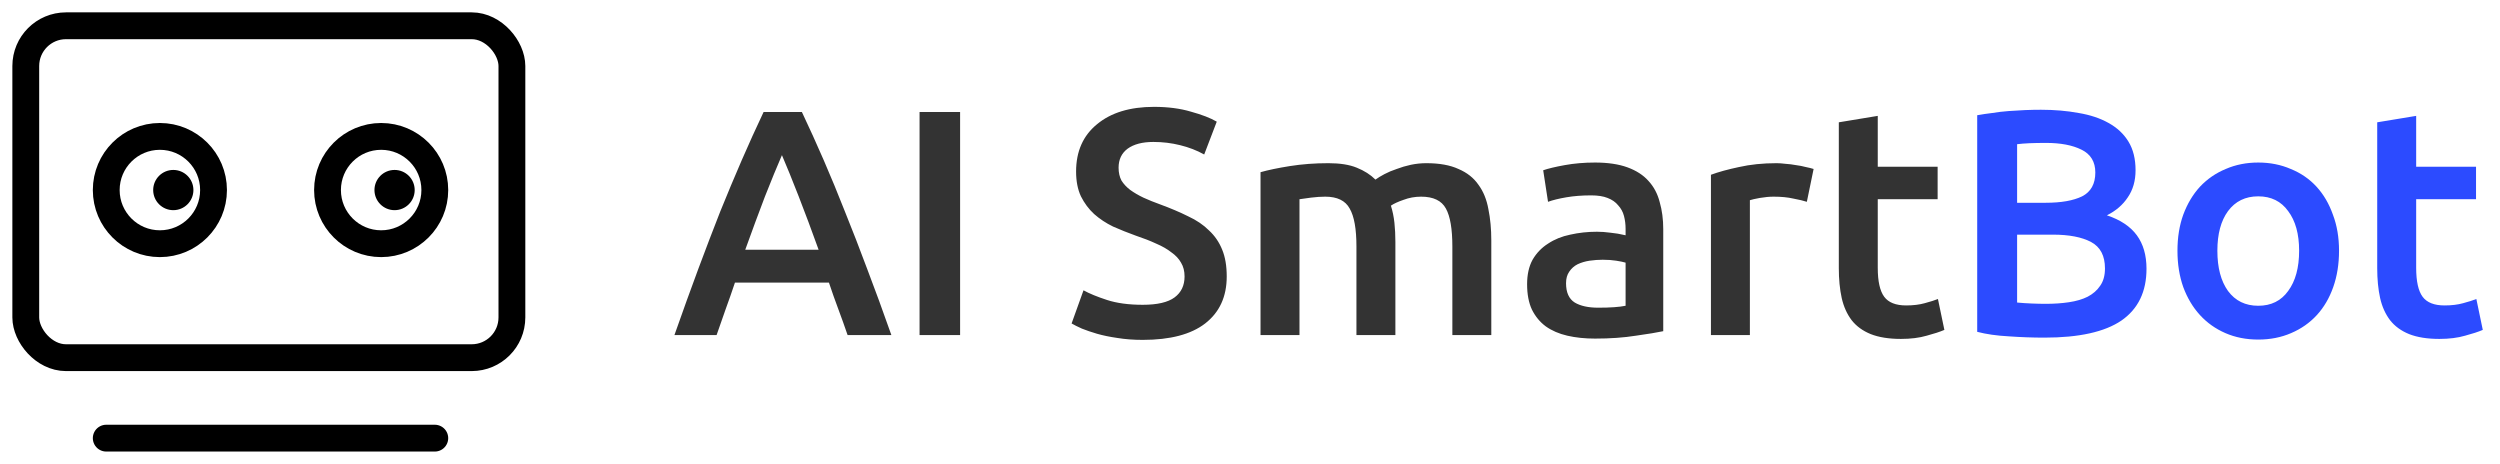 <svg width="194" height="36" viewBox="0 0 194 36" fill="none" xmlns="http://www.w3.org/2000/svg">
<path d="M65.773 26C65.54 25.317 65.299 24.643 65.049 23.977C64.799 23.311 64.558 22.628 64.325 21.929H57.032C56.799 22.628 56.557 23.319 56.307 24.002C56.074 24.668 55.841 25.334 55.608 26H52.336C52.986 24.152 53.602 22.445 54.184 20.88C54.767 19.315 55.333 17.833 55.883 16.434C56.449 15.036 57.007 13.704 57.556 12.438C58.106 11.173 58.672 9.924 59.255 8.692H62.227C62.809 9.924 63.376 11.173 63.925 12.438C64.475 13.704 65.024 15.036 65.573 16.434C66.139 17.833 66.714 19.315 67.297 20.88C67.896 22.445 68.52 24.152 69.17 26H65.773ZM60.678 12.039C60.295 12.921 59.854 13.995 59.355 15.261C58.872 16.526 58.364 17.9 57.831 19.381H63.525C62.993 17.9 62.476 16.518 61.977 15.236C61.477 13.953 61.044 12.888 60.678 12.039ZM71.358 8.692H74.504V26H71.358V8.692ZM88.675 23.652C89.808 23.652 90.632 23.461 91.148 23.078C91.664 22.695 91.922 22.154 91.922 21.454C91.922 21.038 91.831 20.68 91.647 20.381C91.481 20.081 91.231 19.814 90.898 19.581C90.582 19.331 90.191 19.107 89.724 18.907C89.258 18.691 88.725 18.482 88.126 18.282C87.526 18.066 86.944 17.833 86.378 17.583C85.828 17.317 85.337 16.992 84.904 16.609C84.488 16.226 84.147 15.768 83.88 15.236C83.63 14.703 83.505 14.062 83.505 13.312C83.505 11.747 84.047 10.523 85.129 9.641C86.211 8.742 87.685 8.292 89.55 8.292C90.632 8.292 91.589 8.417 92.422 8.667C93.271 8.9 93.937 9.158 94.42 9.441L93.446 11.989C92.88 11.672 92.255 11.431 91.573 11.264C90.907 11.098 90.216 11.015 89.5 11.015C88.65 11.015 87.984 11.19 87.502 11.539C87.035 11.889 86.802 12.38 86.802 13.013C86.802 13.396 86.877 13.729 87.027 14.012C87.194 14.278 87.418 14.52 87.701 14.736C88.001 14.953 88.342 15.152 88.725 15.335C89.125 15.519 89.558 15.693 90.024 15.86C90.84 16.16 91.564 16.468 92.197 16.784C92.846 17.084 93.388 17.45 93.82 17.883C94.27 18.299 94.611 18.799 94.844 19.381C95.078 19.948 95.194 20.639 95.194 21.454C95.194 23.02 94.636 24.235 93.521 25.101C92.422 25.95 90.807 26.375 88.675 26.375C87.96 26.375 87.302 26.325 86.702 26.225C86.12 26.142 85.595 26.033 85.129 25.9C84.679 25.767 84.288 25.634 83.955 25.5C83.622 25.351 83.356 25.217 83.156 25.101L84.08 22.528C84.529 22.778 85.137 23.028 85.903 23.278C86.669 23.527 87.593 23.652 88.675 23.652ZM105.26 19.132C105.26 17.766 105.085 16.784 104.736 16.185C104.403 15.569 103.77 15.261 102.838 15.261C102.505 15.261 102.138 15.286 101.739 15.335C101.339 15.385 101.039 15.427 100.84 15.46V26H97.817V13.362C98.4 13.196 99.158 13.038 100.09 12.888C101.039 12.738 102.038 12.663 103.087 12.663C103.986 12.663 104.719 12.78 105.285 13.013C105.868 13.246 106.351 13.554 106.734 13.937C106.917 13.804 107.15 13.662 107.433 13.512C107.716 13.362 108.032 13.229 108.382 13.113C108.732 12.979 109.098 12.871 109.481 12.788C109.881 12.705 110.28 12.663 110.68 12.663C111.696 12.663 112.528 12.813 113.177 13.113C113.843 13.396 114.36 13.804 114.726 14.336C115.109 14.853 115.367 15.485 115.5 16.235C115.65 16.967 115.725 17.775 115.725 18.657V26H112.703V19.132C112.703 17.766 112.536 16.784 112.203 16.185C111.87 15.569 111.229 15.261 110.28 15.261C109.797 15.261 109.34 15.344 108.907 15.51C108.474 15.66 108.149 15.81 107.933 15.96C108.066 16.376 108.157 16.817 108.207 17.284C108.257 17.75 108.282 18.249 108.282 18.782V26H105.26V19.132ZM124.023 23.877C124.955 23.877 125.663 23.827 126.146 23.727V20.381C125.979 20.331 125.738 20.281 125.421 20.231C125.105 20.181 124.755 20.156 124.372 20.156C124.039 20.156 123.698 20.181 123.348 20.231C123.015 20.281 122.707 20.372 122.424 20.505C122.158 20.639 121.941 20.83 121.775 21.08C121.608 21.313 121.525 21.613 121.525 21.979C121.525 22.695 121.75 23.194 122.2 23.477C122.649 23.744 123.257 23.877 124.023 23.877ZM123.773 12.613C124.772 12.613 125.613 12.738 126.296 12.988C126.978 13.238 127.519 13.587 127.919 14.037C128.335 14.486 128.627 15.036 128.793 15.685C128.976 16.318 129.068 17.017 129.068 17.783V25.7C128.602 25.8 127.894 25.917 126.945 26.05C126.012 26.2 124.955 26.275 123.773 26.275C122.99 26.275 122.274 26.2 121.625 26.05C120.976 25.9 120.418 25.659 119.952 25.326C119.502 24.993 119.144 24.56 118.878 24.027C118.628 23.494 118.503 22.836 118.503 22.054C118.503 21.305 118.645 20.672 118.928 20.156C119.227 19.64 119.627 19.223 120.127 18.907C120.626 18.574 121.2 18.341 121.85 18.208C122.516 18.058 123.207 17.983 123.923 17.983C124.256 17.983 124.606 18.008 124.972 18.058C125.338 18.091 125.729 18.158 126.146 18.258V17.758C126.146 17.408 126.104 17.075 126.021 16.759C125.938 16.443 125.788 16.168 125.571 15.935C125.371 15.685 125.097 15.494 124.747 15.36C124.414 15.227 123.989 15.161 123.473 15.161C122.774 15.161 122.133 15.21 121.55 15.31C120.967 15.41 120.493 15.527 120.127 15.66L119.752 13.213C120.135 13.079 120.693 12.946 121.425 12.813C122.158 12.68 122.94 12.613 123.773 12.613ZM140.211 15.66C139.962 15.577 139.612 15.494 139.162 15.41C138.73 15.31 138.222 15.261 137.639 15.261C137.306 15.261 136.948 15.294 136.565 15.36C136.199 15.427 135.941 15.485 135.791 15.535V26H132.769V13.562C133.351 13.346 134.076 13.146 134.942 12.963C135.824 12.763 136.798 12.663 137.864 12.663C138.064 12.663 138.297 12.68 138.563 12.713C138.829 12.73 139.096 12.763 139.362 12.813C139.629 12.846 139.887 12.896 140.136 12.963C140.386 13.013 140.586 13.063 140.736 13.113L140.211 15.66ZM142.692 9.491L145.714 8.992V12.938H150.36V15.46H145.714V20.78C145.714 21.829 145.881 22.578 146.214 23.028C146.547 23.477 147.113 23.702 147.912 23.702C148.461 23.702 148.944 23.644 149.36 23.527C149.793 23.411 150.135 23.303 150.384 23.203L150.884 25.6C150.534 25.75 150.076 25.9 149.51 26.05C148.944 26.216 148.278 26.3 147.512 26.3C146.58 26.3 145.797 26.175 145.165 25.925C144.549 25.675 144.057 25.317 143.691 24.851C143.325 24.368 143.067 23.794 142.917 23.128C142.767 22.445 142.692 21.671 142.692 20.805V9.491Z" fill="#333333"/>
<path d="M158.651 26.2C157.735 26.2 156.811 26.166 155.878 26.1C154.946 26.05 154.13 25.933 153.431 25.75V8.942C153.797 8.875 154.188 8.817 154.605 8.767C155.021 8.7 155.445 8.65 155.878 8.617C156.311 8.584 156.736 8.559 157.152 8.542C157.585 8.525 157.993 8.517 158.376 8.517C159.425 8.517 160.399 8.6 161.298 8.767C162.197 8.917 162.971 9.175 163.621 9.541C164.287 9.907 164.803 10.39 165.169 10.99C165.536 11.589 165.719 12.33 165.719 13.213C165.719 14.028 165.519 14.728 165.119 15.31C164.736 15.893 164.195 16.359 163.496 16.709C164.545 17.059 165.319 17.575 165.819 18.258C166.318 18.94 166.568 19.806 166.568 20.855C166.568 22.637 165.919 23.977 164.62 24.876C163.321 25.759 161.331 26.2 158.651 26.2ZM156.528 18.208V23.477C156.877 23.511 157.252 23.536 157.652 23.552C158.051 23.569 158.418 23.577 158.751 23.577C159.4 23.577 159.999 23.536 160.549 23.453C161.115 23.369 161.598 23.228 161.997 23.028C162.414 22.811 162.738 22.528 162.971 22.179C163.221 21.829 163.346 21.38 163.346 20.83C163.346 19.848 162.988 19.165 162.272 18.782C161.556 18.399 160.565 18.208 159.3 18.208H156.528ZM156.528 15.735H158.751C159.949 15.735 160.89 15.569 161.573 15.236C162.255 14.886 162.597 14.27 162.597 13.387C162.597 12.555 162.239 11.964 161.523 11.614C160.824 11.264 159.908 11.09 158.776 11.09C158.293 11.09 157.86 11.098 157.477 11.114C157.11 11.131 156.794 11.156 156.528 11.19V15.735ZM181.509 19.456C181.509 20.489 181.359 21.43 181.059 22.279C180.76 23.128 180.335 23.852 179.786 24.451C179.236 25.051 178.57 25.517 177.788 25.85C177.022 26.183 176.173 26.35 175.24 26.35C174.308 26.35 173.459 26.183 172.693 25.85C171.927 25.517 171.269 25.051 170.72 24.451C170.17 23.852 169.737 23.128 169.421 22.279C169.121 21.43 168.971 20.489 168.971 19.456C168.971 18.424 169.121 17.492 169.421 16.659C169.737 15.81 170.17 15.086 170.72 14.486C171.286 13.887 171.952 13.429 172.718 13.113C173.483 12.78 174.324 12.613 175.24 12.613C176.156 12.613 176.997 12.78 177.763 13.113C178.545 13.429 179.211 13.887 179.761 14.486C180.31 15.086 180.735 15.81 181.034 16.659C181.351 17.492 181.509 18.424 181.509 19.456ZM178.412 19.456C178.412 18.158 178.129 17.134 177.563 16.384C177.013 15.618 176.239 15.236 175.24 15.236C174.241 15.236 173.459 15.618 172.892 16.384C172.343 17.134 172.068 18.158 172.068 19.456C172.068 20.772 172.343 21.812 172.892 22.578C173.459 23.344 174.241 23.727 175.24 23.727C176.239 23.727 177.013 23.344 177.563 22.578C178.129 21.812 178.412 20.772 178.412 19.456ZM184.472 9.491L187.495 8.992V12.938H192.14V15.46H187.495V20.78C187.495 21.829 187.661 22.578 187.994 23.028C188.327 23.477 188.893 23.702 189.692 23.702C190.242 23.702 190.725 23.644 191.141 23.527C191.574 23.411 191.915 23.303 192.165 23.203L192.664 25.6C192.315 25.75 191.857 25.9 191.291 26.05C190.725 26.216 190.059 26.3 189.293 26.3C188.36 26.3 187.578 26.175 186.945 25.925C186.329 25.675 185.838 25.317 185.472 24.851C185.105 24.368 184.847 23.794 184.697 23.128C184.547 22.445 184.472 21.671 184.472 20.805V9.491Z" fill="#2C4BFF"/>
<rect x="2" y="2" width="37.724" height="25.756" rx="3.122" stroke="black" stroke-width="2.081"/>
<circle cx="12.407" cy="14.748" r="4.163" stroke="black" stroke-width="2.081"/>
<circle cx="13.448" cy="14.748" r="1.561" fill="black"/>
<circle cx="29.578" cy="14.748" r="4.163" stroke="black" stroke-width="2.081"/>
<circle cx="30.619" cy="14.748" r="1.561" fill="black"/>
<path d="M8.244 34H33.74" stroke="black" stroke-width="2.081" stroke-linecap="round"/>
</svg>
